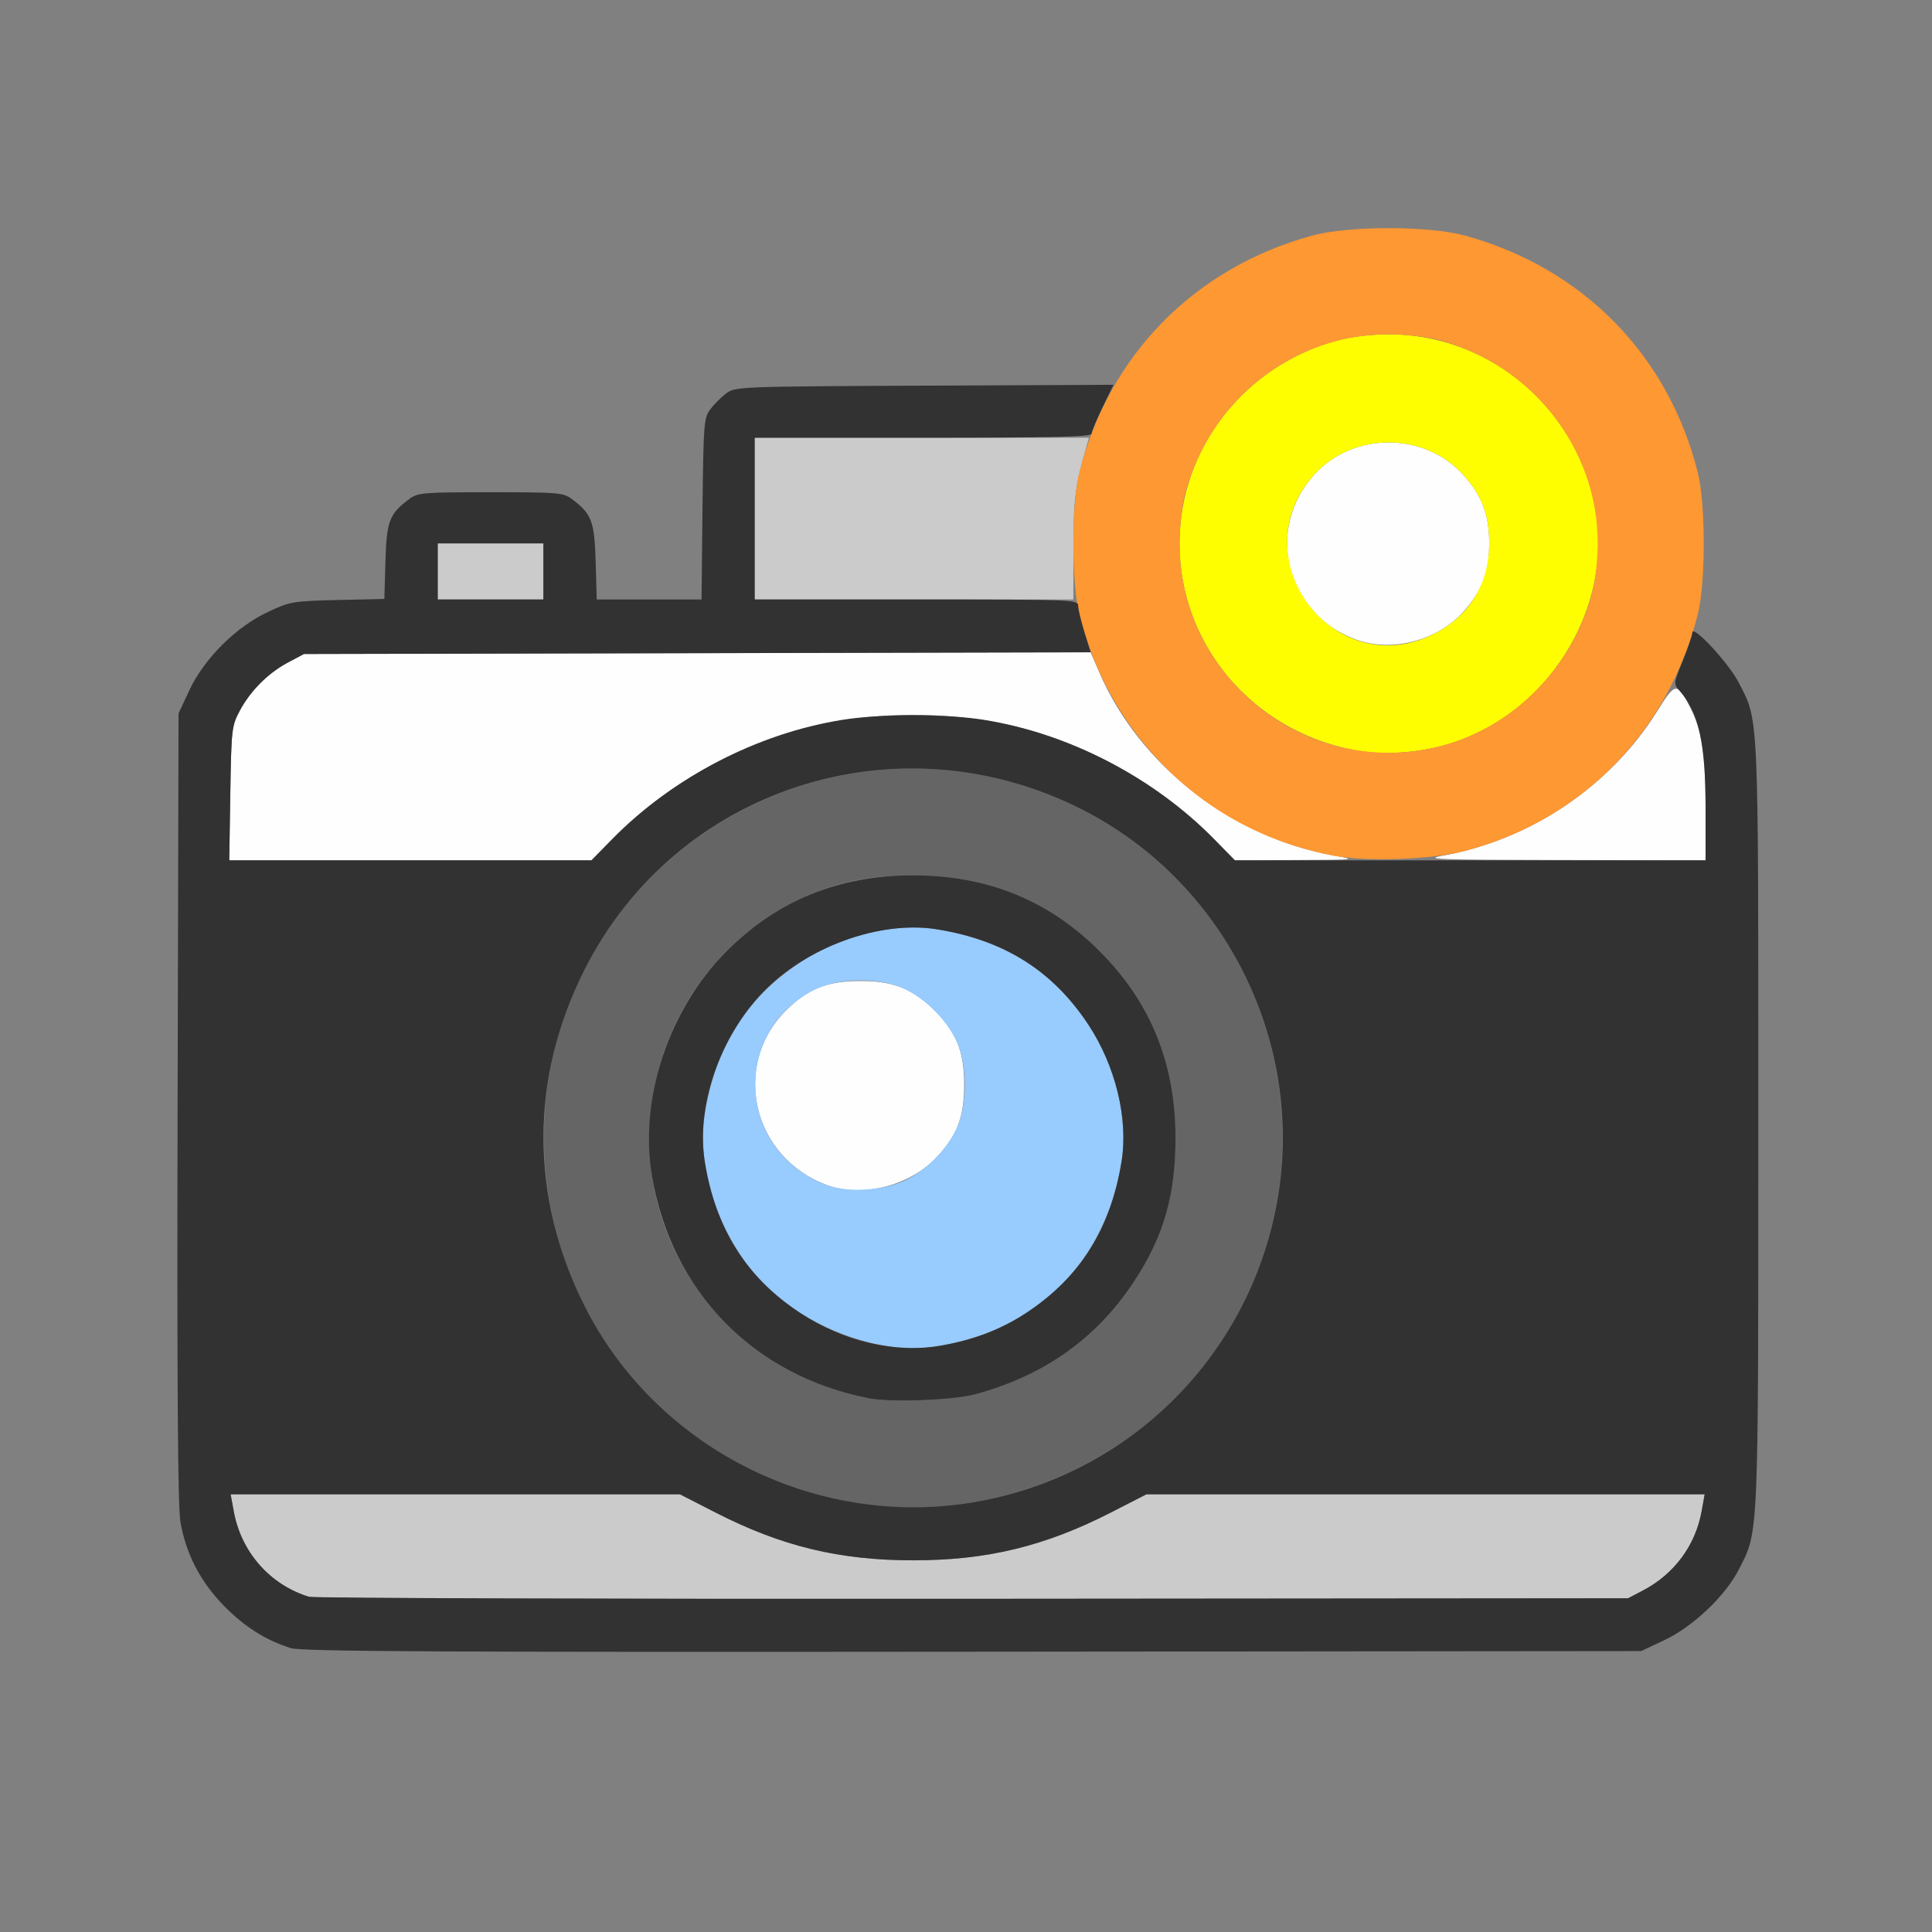 <?xml version="1.0" encoding="UTF-8" standalone="no"?>
<!-- Created with Inkscape (http://www.inkscape.org/) -->

<svg
   version="1.1"
   id="svg2"
   width="1600"
   height="1600"
   viewBox="0 0 1600 1600"
   sodipodi:docname="render_still.svg"
   inkscape:version="1.2.2 (732a01da63, 2022-12-09)"
   xmlns:inkscape="http://www.inkscape.org/namespaces/inkscape"
   xmlns:sodipodi="http://sodipodi.sourceforge.net/DTD/sodipodi-0.dtd"
   xmlns="http://www.w3.org/2000/svg"
   xmlns:svg="http://www.w3.org/2000/svg"
   xmlns:rdf="http://www.w3.org/1999/02/22-rdf-syntax-ns#"
   xmlns:cc="http://creativecommons.org/ns#"
   xmlns:dc="http://purl.org/dc/elements/1.1/">
  <rect x="0" y="0" width="1600" height="1600" fill="#808080" stroke="none"/>
  <defs
     id="defs6" />
  <sodipodi:namedview
     pagecolor="#808080"
     bordercolor="#666666"
     borderopacity="1"
     objecttolerance="10"
     gridtolerance="10"
     guidetolerance="10"
     inkscape:pageopacity="0"
     inkscape:pageshadow="2"
     inkscape:window-width="1993"
     inkscape:window-height="1009"
     id="namedview4"
     showgrid="false"
     inkscape:zoom="0.5"
     inkscape:cx="9"
     inkscape:cy="8"
     inkscape:window-x="-8"
     inkscape:window-y="-8"
     inkscape:window-maximized="1"
     inkscape:current-layer="RENDER_STILL"
     inkscape:showpageshadow="0"
     inkscape:pagecheckerboard="true"
     inkscape:deskcolor="#d1d1d1" />
  <g
     id="RENDER_STILL"
     transform="matrix(87.5,0,0,87.5,100,100)"
     style="stroke-width:0.011">
    <path
       style="fill:none;stroke-width:0"
       d="M 0,8 V 0 h 8 8 v 8 8 H 8 0 Z m 14.609,6.381 c 0.423,-0.199 0.749,-0.611 0.846,-1.065 0.067,-0.316 0.065,-7.337 -0.002,-7.622 -0.066,-0.281 -0.184,-0.497 -0.38,-0.698 L 14.901,4.821 14.955,4.499 C 15.216,2.937 14.232,1.463 12.668,1.072 c -0.297,-0.074 -1.038,-0.074 -1.335,0 C 10.612,1.252 9.962,1.689 9.556,2.266 L 9.402,2.484 7.61,2.5 C 5.86,2.515 5.815,2.517 5.731,2.58 5.683,2.615 5.615,2.683 5.58,2.731 5.519,2.812 5.515,2.865 5.506,3.674 L 5.497,4.531 H 5.001 4.505 L 4.495,4.174 C 4.484,3.788 4.458,3.721 4.269,3.58 4.188,3.52 4.141,3.516 3.5,3.516 c -0.641,0 -0.688,0.004 -0.769,0.064 C 2.542,3.721 2.516,3.788 2.505,4.171 L 2.495,4.526 2.052,4.536 C 1.627,4.546 1.601,4.551 1.391,4.65 1.089,4.792 0.791,5.09 0.651,5.387 L 0.547,5.609 0.538,9.328 c -0.006,2.609 0.002,3.781 0.026,3.927 0.091,0.549 0.511,1.031 1.046,1.202 0.1,0.032 1.397,0.039 6.453,0.034 l 6.328,-0.006 z"
       id="path833"
       inkscape:connector-curvature="0" />
    <path
       style="fill:#fefefe;stroke-width:0"
       d="M 6.688,10.075 C 5.98,9.817 5.773,8.944 6.296,8.421 6.501,8.216 6.687,8.142 7,8.142 c 0.313,0 0.499,0.074 0.704,0.279 0.205,0.205 0.279,0.391 0.279,0.704 0,0.313 -0.074,0.499 -0.279,0.704 C 7.447,10.086 7.009,10.192 6.688,10.075 Z M 1.037,6.367 C 1.047,5.751 1.049,5.73 1.13,5.578 1.23,5.391 1.402,5.221 1.594,5.121 L 1.734,5.047 5.457,5.039 9.179,5.03 9.264,5.226 c 0.379,0.875 1.247,1.552 2.216,1.728 0.221,0.04 0.217,0.041 -0.355,0.043 L 10.545,7 10.343,6.794 C 9.911,6.356 9.342,6.006 8.742,5.81 7.979,5.561 7.021,5.561 6.258,5.81 5.658,6.006 5.089,6.356 4.657,6.794 L 4.455,7 H 2.741 1.027 Z M 12.521,6.954 C 13.349,6.803 14.102,6.294 14.544,5.585 14.714,5.311 14.732,5.31 14.858,5.561 14.969,5.78 15,5.992 15,6.517 V 7 L 13.648,6.997 C 12.441,6.995 12.321,6.99 12.521,6.954 Z M 11.698,4.913 c -0.669,-0.239 -0.875,-1.041 -0.402,-1.564 0.367,-0.406 1.04,-0.406 1.408,0 C 12.884,3.548 12.952,3.726 12.952,4 c 0,0.274 -0.068,0.452 -0.248,0.651 C 12.46,4.921 12.032,5.032 11.698,4.913 Z"
       id="path831"
       inkscape:connector-curvature="0" />
    <path
       style="fill:#98cbfe;stroke-width:0"
       d="M 7.203,11.589 C 6.778,11.511 6.347,11.284 6.073,10.996 5.665,10.566 5.444,9.917 5.528,9.398 5.631,8.762 5.919,8.305 6.43,7.967 6.821,7.709 7.323,7.587 7.727,7.653 8.363,7.756 8.82,8.044 9.158,8.555 9.416,8.946 9.538,9.448 9.472,9.852 9.321,10.788 8.694,11.428 7.768,11.592 c -0.214,0.038 -0.346,0.037 -0.565,-0.003 z m 0.219,-1.56 C 7.62,9.935 7.808,9.748 7.906,9.547 c 0.11,-0.224 0.11,-0.619 0,-0.844 C 7.809,8.504 7.621,8.316 7.422,8.219 c -0.224,-0.11 -0.619,-0.11 -0.844,0 -0.812,0.398 -0.745,1.546 0.11,1.856 0.197,0.072 0.53,0.051 0.734,-0.046 z"
       id="path829"
       inkscape:connector-curvature="0" />
    <path
       style="fill:#cbcbcb;stroke-width:0"
       d="M 1.781,13.971 C 1.412,13.858 1.139,13.547 1.069,13.162 L 1.04,13 h 2.126 2.126 l 0.337,0.172 c 0.626,0.32 1.174,0.453 1.872,0.453 0.698,0 1.246,-0.132 1.872,-0.453 L 9.708,13 h 2.642 2.642 l -0.029,0.162 c -0.059,0.323 -0.259,0.593 -0.556,0.749 l -0.141,0.074 -6.203,0.005 c -3.412,0.003 -6.238,-0.005 -6.281,-0.019 z M 3,4.266 V 4 H 3.5 4 V 4.266 4.531 H 3.5 3 Z m 3,-0.5 V 3 h 1.582 1.582 l -0.02,0.07 C 9.031,3.466 9.018,3.57 9.017,4.039 L 9.016,4.531 H 7.508 6 Z"
       id="path827"
       inkscape:connector-curvature="0" />
    <path
       style="fill:#fefe00;stroke-width:0"
       d="M 11.672,5.956 C 10.708,5.772 10.021,4.958 10.021,4 c 0,-0.901 0.62,-1.692 1.511,-1.926 0.115,-0.03 0.318,-0.053 0.469,-0.053 0.901,0 1.692,0.62 1.926,1.511 0.266,1.01 -0.4,2.12 -1.433,2.387 -0.271,0.07 -0.576,0.084 -0.821,0.037 z m 0.747,-1.094 C 12.76,4.695 12.952,4.385 12.952,4 c 0,-0.274 -0.068,-0.452 -0.248,-0.651 -0.367,-0.406 -1.04,-0.406 -1.408,0 -0.708,0.784 0.177,1.976 1.123,1.513 z"
       id="path825"
       inkscape:connector-curvature="0" />
    <path
       style="fill:#fe9832;stroke-width:0"
       d="M 11.479,6.956 C 10.839,6.834 10.281,6.533 9.841,6.072 9.465,5.679 9.207,5.207 9.072,4.668 c -0.074,-0.297 -0.074,-1.038 0,-1.335 0.278,-1.114 1.089,-1.94 2.204,-2.246 0.344,-0.094 1.103,-0.094 1.447,0 1.115,0.306 1.926,1.132 2.204,2.246 0.074,0.297 0.074,1.038 0,1.335 -0.278,1.114 -1.103,1.954 -2.204,2.243 -0.311,0.082 -0.934,0.104 -1.244,0.045 z m 1.014,-1.037 C 13.181,5.74 13.74,5.174 13.926,4.469 13.956,4.354 13.979,4.151 13.979,4 13.979,3.099 13.359,2.308 12.469,2.074 12.354,2.044 12.151,2.021 12,2.021 c -0.901,0 -1.692,0.62 -1.926,1.511 -0.03,0.115 -0.053,0.318 -0.053,0.469 0,1.286 1.23,2.241 2.473,1.918 z"
       id="path823"
       inkscape:connector-curvature="0" />
    <path
       style="fill:#656565;stroke-width:0"
       d="M 6.938,13.079 C 6.048,12.928 5.246,12.444 4.713,11.738 3.55,10.195 3.853,7.995 5.387,6.838 6.93,5.675 9.13,5.978 10.287,7.512 c 0.944,1.253 0.944,2.973 0,4.225 C 9.517,12.759 8.189,13.291 6.938,13.079 Z M 8.094,12.052 C 8.746,11.874 9.243,11.519 9.595,10.979 9.873,10.554 9.983,10.169 9.983,9.625 9.983,8.922 9.747,8.342 9.265,7.86 8.783,7.378 8.203,7.142 7.5,7.142 c -0.544,0 -0.929,0.11 -1.354,0.388 -0.678,0.443 -1.084,1.141 -1.136,1.956 -0.08,1.251 0.795,2.353 2.068,2.605 0.211,0.042 0.803,0.019 1.016,-0.04 z"
       id="path821"
       inkscape:connector-curvature="0" />
    <path
       style="fill:#323232;stroke-width:0"
       d="M 1.609,14.456 C 1.37,14.38 1.171,14.254 0.978,14.057 0.752,13.826 0.614,13.559 0.564,13.255 0.54,13.109 0.532,11.937 0.538,9.328 L 0.547,5.609 0.651,5.387 C 0.791,5.09 1.089,4.792 1.391,4.65 1.601,4.551 1.627,4.546 2.052,4.536 L 2.495,4.526 2.505,4.171 C 2.516,3.788 2.542,3.721 2.731,3.58 2.812,3.52 2.859,3.516 3.5,3.516 c 0.641,0 0.688,0.004 0.769,0.064 0.189,0.141 0.214,0.208 0.226,0.594 L 4.505,4.531 h 0.496 0.496 l 0.009,-0.857 c 0.009,-0.809 0.013,-0.862 0.074,-0.943 0.035,-0.047 0.103,-0.115 0.151,-0.151 0.084,-0.063 0.124,-0.065 1.876,-0.073 L 9.396,2.499 9.293,2.71 C 9.236,2.827 9.19,2.939 9.189,2.961 9.188,2.992 8.847,3 7.594,3 H 6 V 3.766 4.531 h 1.531 c 1.487,0 1.531,0.002 1.531,0.06 0,0.033 0.027,0.145 0.059,0.25 l 0.059,0.19 -3.723,0.008 -3.723,0.008 -0.156,0.083 C 1.391,5.23 1.221,5.402 1.121,5.594 1.051,5.726 1.046,5.774 1.037,6.367 L 1.027,7 H 2.741 4.455 L 4.657,6.794 C 5.228,6.214 6.026,5.801 6.825,5.671 c 0.364,-0.059 0.986,-0.059 1.35,0 0.799,0.13 1.597,0.543 2.168,1.123 L 10.545,7 H 12.773 15 V 6.517 C 15,5.89 14.935,5.599 14.75,5.391 c -0.054,-0.06 -0.052,-0.07 0.034,-0.281 0.049,-0.12 0.09,-0.239 0.09,-0.265 0.002,-0.082 0.347,0.29 0.441,0.475 0.19,0.372 0.184,0.231 0.184,4.18 -9.4e-5,3.943 0.004,3.843 -0.182,4.207 -0.13,0.256 -0.435,0.545 -0.708,0.674 l -0.219,0.103 -6.328,0.006 c -5.056,0.005 -6.353,-0.002 -6.453,-0.034 z M 14.406,13.911 c 0.296,-0.155 0.497,-0.425 0.556,-0.749 L 14.991,13 H 12.35 9.708 L 9.372,13.172 C 8.746,13.492 8.198,13.625 7.5,13.625 c -0.698,0 -1.246,-0.132 -1.872,-0.453 L 5.292,13 H 3.166 1.04 l 0.03,0.162 c 0.07,0.385 0.343,0.695 0.712,0.808 0.043,0.013 2.87,0.022 6.281,0.019 l 6.203,-0.005 z M 8.048,13.079 C 9.547,12.836 10.711,11.672 10.954,10.173 11.195,8.685 10.431,7.188 9.086,6.512 7.347,5.637 5.252,6.318 4.387,8.039 3.872,9.064 3.872,10.186 4.388,11.214 5.062,12.555 6.563,13.32 8.048,13.079 Z M 7.078,12.091 C 5.988,11.876 5.213,11.081 5.028,9.986 4.905,9.256 5.186,8.409 5.735,7.86 6.217,7.378 6.797,7.142 7.5,7.142 c 0.703,0 1.283,0.236 1.765,0.718 0.482,0.482 0.718,1.062 0.718,1.765 0,0.544 -0.11,0.929 -0.388,1.354 C 9.243,11.519 8.746,11.874 8.094,12.052 7.881,12.11 7.289,12.133 7.078,12.091 Z M 7.768,11.592 C 8.08,11.537 8.333,11.439 8.57,11.283 9.081,10.945 9.369,10.488 9.472,9.852 9.538,9.448 9.416,8.946 9.158,8.555 8.82,8.044 8.363,7.756 7.727,7.653 7.188,7.565 6.484,7.821 6.073,8.254 5.665,8.684 5.444,9.333 5.528,9.852 5.631,10.488 5.919,10.945 6.43,11.283 c 0.412,0.272 0.905,0.386 1.338,0.309 z M 4,4.266 V 4 H 3.5 3 V 4.266 4.531 H 3.5 4 Z"
       id="path819"
       inkscape:connector-curvature="0" />
  </g>
</svg>
